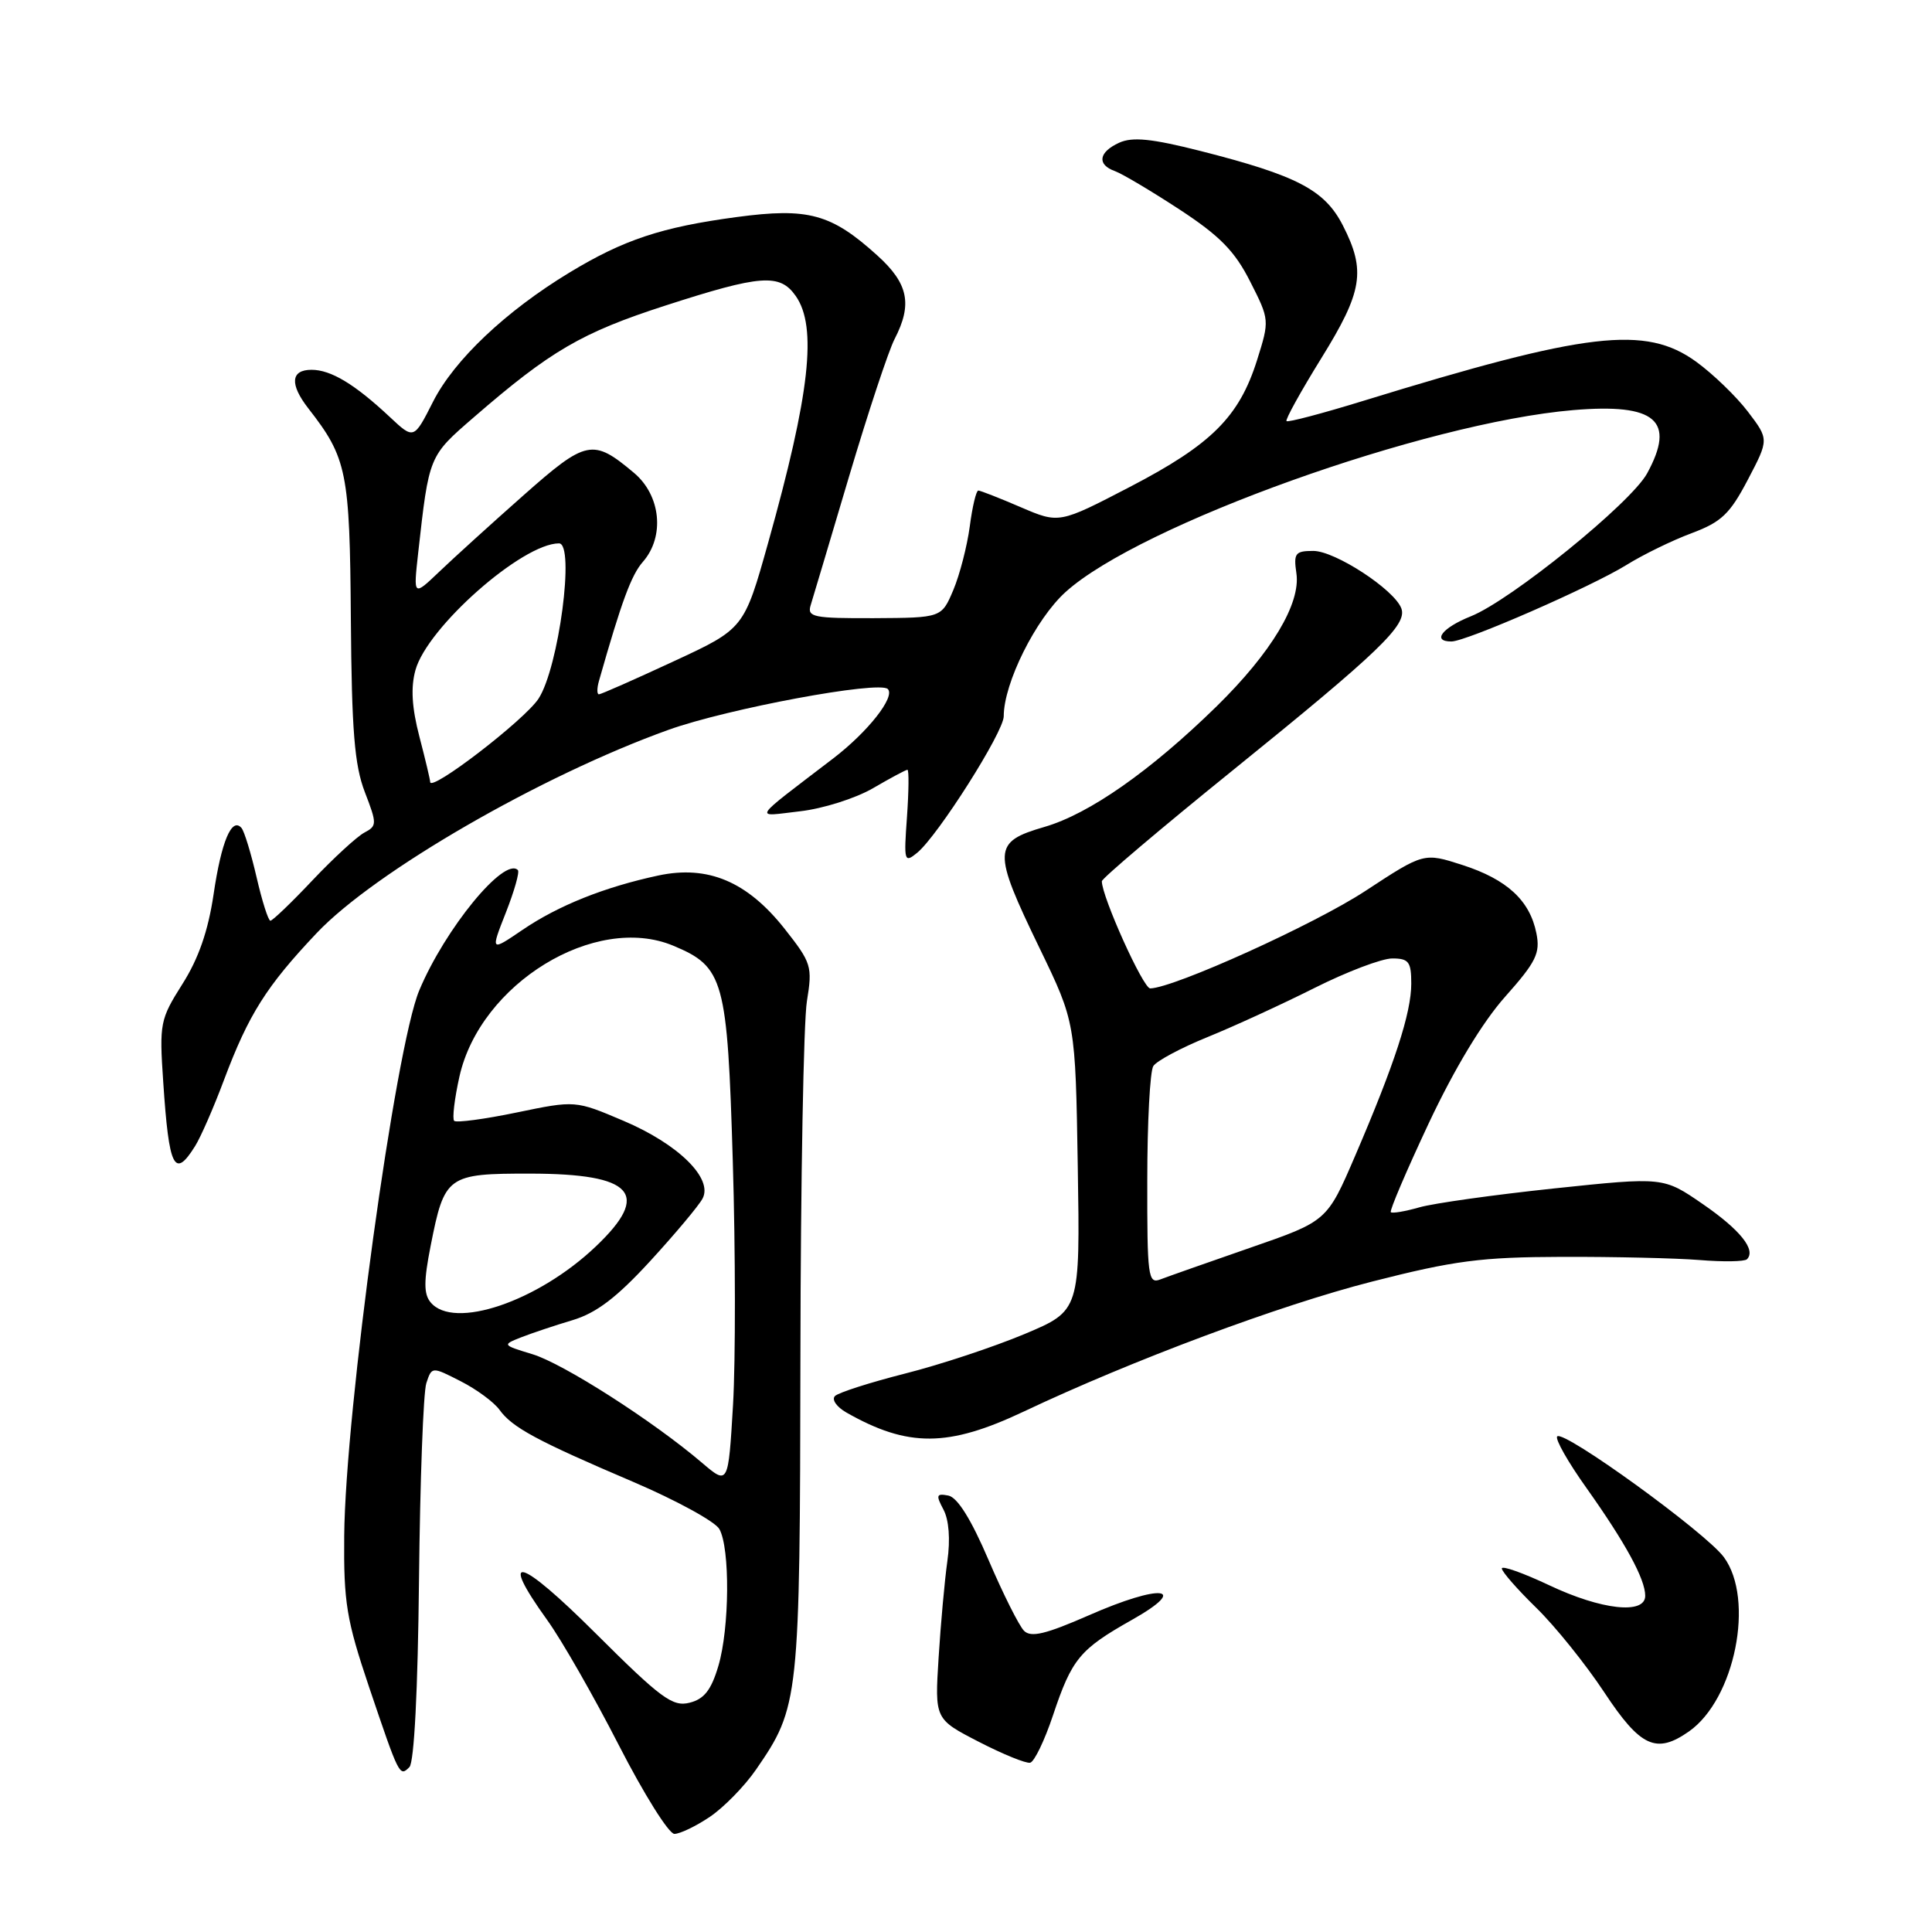 <?xml version="1.0" encoding="UTF-8" standalone="no"?>
<!DOCTYPE svg PUBLIC "-//W3C//DTD SVG 1.1//EN" "http://www.w3.org/Graphics/SVG/1.1/DTD/svg11.dtd" >
<svg xmlns="http://www.w3.org/2000/svg" xmlns:xlink="http://www.w3.org/1999/xlink" version="1.1" viewBox="0 0 256 256">
 <g >
 <path fill="currentColor"
d=" M 94.06 240.74 C 95.91 239.49 98.66 236.68 100.17 234.49 C 105.91 226.16 105.99 225.36 106.06 179.57 C 106.09 156.43 106.48 135.32 106.92 132.66 C 107.67 128.04 107.53 127.59 103.95 123.05 C 99.00 116.80 93.80 114.61 87.23 116.01 C 80.09 117.54 73.97 119.99 69.24 123.21 C 64.99 126.10 64.99 126.10 67.03 120.92 C 68.15 118.07 68.87 115.54 68.62 115.29 C 66.82 113.49 58.96 123.08 55.55 131.24 C 52.39 138.79 45.76 187.01 45.61 203.50 C 45.53 212.36 45.91 214.64 48.89 223.50 C 52.91 235.39 52.94 235.46 54.25 234.15 C 54.88 233.52 55.37 223.94 55.52 209.31 C 55.66 196.21 56.09 184.50 56.49 183.28 C 57.22 181.07 57.22 181.07 61.04 183.02 C 63.15 184.09 65.46 185.80 66.18 186.80 C 67.87 189.15 71.11 190.90 83.91 196.36 C 89.63 198.81 94.77 201.62 95.32 202.61 C 96.75 205.16 96.67 215.73 95.19 220.74 C 94.24 223.95 93.30 225.14 91.37 225.62 C 89.12 226.19 87.58 225.05 78.90 216.40 C 68.82 206.35 65.97 205.57 72.49 214.64 C 74.42 217.31 78.69 224.79 82.00 231.25 C 85.31 237.71 88.62 243.00 89.36 243.00 C 90.10 243.00 92.22 241.98 94.06 240.74 Z  M 139.52 227.31 C 142.03 219.80 143.06 218.55 149.97 214.65 C 157.77 210.25 153.86 209.82 144.27 214.04 C 138.56 216.54 136.61 217.01 135.69 216.09 C 135.04 215.44 132.92 211.22 130.99 206.71 C 128.68 201.31 126.87 198.41 125.66 198.17 C 124.07 197.87 123.99 198.10 125.01 200.02 C 125.74 201.38 125.94 203.97 125.53 206.86 C 125.17 209.41 124.65 215.17 124.37 219.65 C 123.86 227.79 123.86 227.79 129.68 230.79 C 132.88 232.44 135.95 233.69 136.50 233.57 C 137.05 233.45 138.41 230.63 139.52 227.31 Z  M 223.79 229.43 C 229.89 225.16 232.54 211.92 228.42 206.33 C 226.03 203.08 207.22 189.45 206.34 190.33 C 206.02 190.65 207.77 193.74 210.24 197.20 C 215.39 204.46 218.00 209.24 218.00 211.45 C 218.00 213.97 212.19 213.33 205.25 210.04 C 201.81 208.42 199.00 207.42 199.00 207.83 C 199.00 208.25 201.05 210.59 203.56 213.04 C 206.07 215.49 210.13 220.54 212.58 224.25 C 217.37 231.50 219.46 232.46 223.79 229.43 Z  M 135.67 187.03 C 150.05 180.23 169.57 172.94 181.79 169.82 C 192.72 167.03 196.25 166.57 207.00 166.54 C 213.88 166.52 222.07 166.71 225.20 166.96 C 228.34 167.22 231.16 167.17 231.48 166.86 C 232.72 165.62 230.59 162.96 225.62 159.54 C 220.41 155.95 220.41 155.95 205.96 157.47 C 198.01 158.31 189.95 159.44 188.07 159.98 C 186.18 160.52 184.48 160.81 184.29 160.62 C 184.10 160.43 186.36 155.14 189.31 148.85 C 192.71 141.62 196.43 135.45 199.44 132.07 C 203.55 127.45 204.11 126.30 203.58 123.66 C 202.71 119.31 199.69 116.53 193.79 114.62 C 188.67 112.97 188.67 112.97 180.91 118.06 C 174.18 122.48 155.60 130.89 152.41 130.97 C 151.49 131.00 146.00 118.83 146.00 116.77 C 146.00 116.40 153.76 109.82 163.25 102.15 C 182.83 86.32 186.51 82.78 185.68 80.60 C 184.72 78.10 176.90 73.00 174.02 73.00 C 171.62 73.00 171.39 73.31 171.78 75.97 C 172.37 79.97 168.46 86.48 161.21 93.59 C 152.45 102.16 144.35 107.84 138.40 109.57 C 131.51 111.57 131.47 112.66 137.75 125.64 C 142.50 135.46 142.50 135.46 142.81 154.57 C 143.12 173.67 143.12 173.67 135.75 176.77 C 131.69 178.47 124.58 180.83 119.94 182.00 C 115.30 183.18 111.11 184.52 110.64 184.98 C 110.17 185.44 110.85 186.42 112.14 187.16 C 120.31 191.81 125.63 191.78 135.67 187.03 Z  M 25.86 151.85 C 26.60 150.67 28.32 146.74 29.68 143.10 C 32.95 134.40 35.29 130.69 41.96 123.64 C 49.65 115.51 71.70 102.77 88.57 96.71 C 96.40 93.90 116.49 90.16 117.64 91.30 C 118.66 92.33 115.02 96.96 110.40 100.50 C 99.36 108.95 99.83 108.21 106.00 107.50 C 109.03 107.16 113.38 105.78 115.68 104.44 C 117.98 103.10 120.03 102.00 120.24 102.00 C 120.45 102.00 120.42 104.81 120.18 108.24 C 119.75 114.16 119.82 114.40 121.54 112.99 C 124.29 110.72 133.00 96.99 133.00 94.91 C 133.00 90.52 137.23 82.03 141.20 78.44 C 151.07 69.52 188.79 56.01 208.47 54.34 C 219.41 53.42 222.08 55.72 218.25 62.73 C 216.10 66.66 200.23 79.52 194.90 81.66 C 191.09 83.18 189.69 85.00 192.32 85.00 C 194.27 85.00 210.87 77.74 215.50 74.87 C 217.70 73.50 221.59 71.60 224.15 70.65 C 228.10 69.17 229.22 68.10 231.60 63.56 C 234.40 58.22 234.40 58.22 231.60 54.54 C 230.06 52.52 226.97 49.54 224.75 47.93 C 218.04 43.07 210.32 43.98 180.66 53.11 C 175.24 54.78 170.66 55.99 170.47 55.80 C 170.28 55.62 172.35 51.88 175.06 47.50 C 180.56 38.63 181.01 35.89 177.94 29.88 C 175.53 25.17 171.91 23.27 159.05 20.00 C 152.62 18.37 150.06 18.11 148.30 18.91 C 145.56 20.16 145.32 21.82 147.75 22.68 C 148.71 23.03 152.55 25.31 156.28 27.75 C 161.63 31.25 163.62 33.28 165.65 37.30 C 168.23 42.38 168.23 42.43 166.56 47.74 C 164.19 55.24 160.52 58.90 149.73 64.51 C 140.34 69.39 140.34 69.39 135.24 67.20 C 132.43 65.99 129.90 65.00 129.63 65.00 C 129.35 65.00 128.84 67.14 128.50 69.75 C 128.15 72.36 127.17 76.16 126.32 78.18 C 124.76 81.86 124.76 81.86 115.82 81.91 C 107.81 81.94 106.94 81.77 107.41 80.22 C 107.70 79.28 110.00 71.58 112.51 63.12 C 115.03 54.65 117.74 46.46 118.54 44.92 C 120.93 40.30 120.36 37.56 116.24 33.84 C 110.14 28.32 107.09 27.49 97.62 28.76 C 87.68 30.09 82.64 31.76 75.45 36.12 C 67.02 41.23 60.18 47.70 57.38 53.23 C 54.84 58.24 54.84 58.24 51.67 55.27 C 47.02 50.91 43.85 49.00 41.28 49.00 C 38.52 49.00 38.36 50.91 40.86 54.12 C 45.98 60.69 46.35 62.50 46.49 82.00 C 46.60 96.82 46.97 101.38 48.34 104.95 C 49.97 109.17 49.96 109.44 48.27 110.33 C 47.30 110.85 44.21 113.68 41.42 116.63 C 38.63 119.59 36.11 122.00 35.83 122.00 C 35.55 122.00 34.73 119.41 34.00 116.25 C 33.27 113.09 32.37 110.14 32.00 109.71 C 30.71 108.22 29.33 111.50 28.30 118.51 C 27.58 123.35 26.31 127.02 24.17 130.39 C 21.21 135.07 21.10 135.59 21.63 143.38 C 22.39 154.83 23.11 156.26 25.86 151.85 Z  M 93.00 193.81 C 86.54 188.30 74.64 180.68 70.55 179.44 C 66.54 178.22 66.53 178.20 69.06 177.20 C 70.47 176.65 73.54 175.62 75.89 174.92 C 79.04 173.97 81.73 171.92 86.18 167.07 C 89.49 163.46 92.60 159.75 93.09 158.82 C 94.52 156.16 89.89 151.60 82.63 148.52 C 76.24 145.80 76.24 145.80 68.47 147.41 C 64.19 148.30 60.46 148.79 60.18 148.52 C 59.91 148.24 60.22 145.59 60.88 142.64 C 63.64 130.32 78.88 121.00 89.21 125.31 C 95.93 128.12 96.38 129.75 97.10 153.92 C 97.46 165.79 97.47 180.29 97.13 186.15 C 96.50 196.79 96.50 196.79 93.00 193.81 Z  M 57.06 172.57 C 56.14 171.47 56.14 169.76 57.06 165.09 C 58.90 155.76 59.25 155.50 70.28 155.51 C 83.94 155.53 86.31 158.16 78.95 165.16 C 71.27 172.47 60.11 176.25 57.06 172.57 Z  M 152.02 156.36 C 152.02 148.74 152.38 141.94 152.82 141.26 C 153.25 140.58 156.48 138.85 160.00 137.42 C 163.52 135.99 169.90 133.06 174.18 130.91 C 178.46 128.76 183.09 127.00 184.48 127.00 C 186.67 127.00 187.00 127.44 187.00 130.34 C 187.00 134.21 184.80 140.97 179.56 153.16 C 175.84 161.81 175.84 161.81 165.67 165.33 C 160.08 167.27 154.71 169.16 153.75 169.53 C 152.13 170.16 152.00 169.15 152.02 156.36 Z  M 57.00 103.61 C 57.00 103.33 56.36 100.62 55.57 97.60 C 54.57 93.76 54.41 91.09 55.05 88.79 C 56.61 83.12 69.21 72.00 74.07 72.00 C 76.21 72.00 74.04 88.49 71.35 92.59 C 69.49 95.42 57.00 105.02 57.00 103.61 Z  M 79.36 90.25 C 82.36 79.69 83.65 76.19 85.19 74.44 C 88.11 71.10 87.57 65.65 84.01 62.66 C 78.55 58.07 77.71 58.24 69.31 65.68 C 65.07 69.43 60.07 73.97 58.19 75.77 C 54.77 79.03 54.77 79.03 55.41 73.27 C 56.86 60.32 56.80 60.47 62.82 55.26 C 72.97 46.47 77.07 44.08 88.13 40.50 C 100.84 36.39 103.33 36.21 105.44 39.22 C 108.31 43.31 107.32 52.18 101.79 71.90 C 98.59 83.31 98.59 83.31 89.22 87.65 C 84.07 90.04 79.64 92.00 79.36 92.00 C 79.09 92.00 79.09 91.21 79.36 90.25 Z "/>
</g>
</svg>